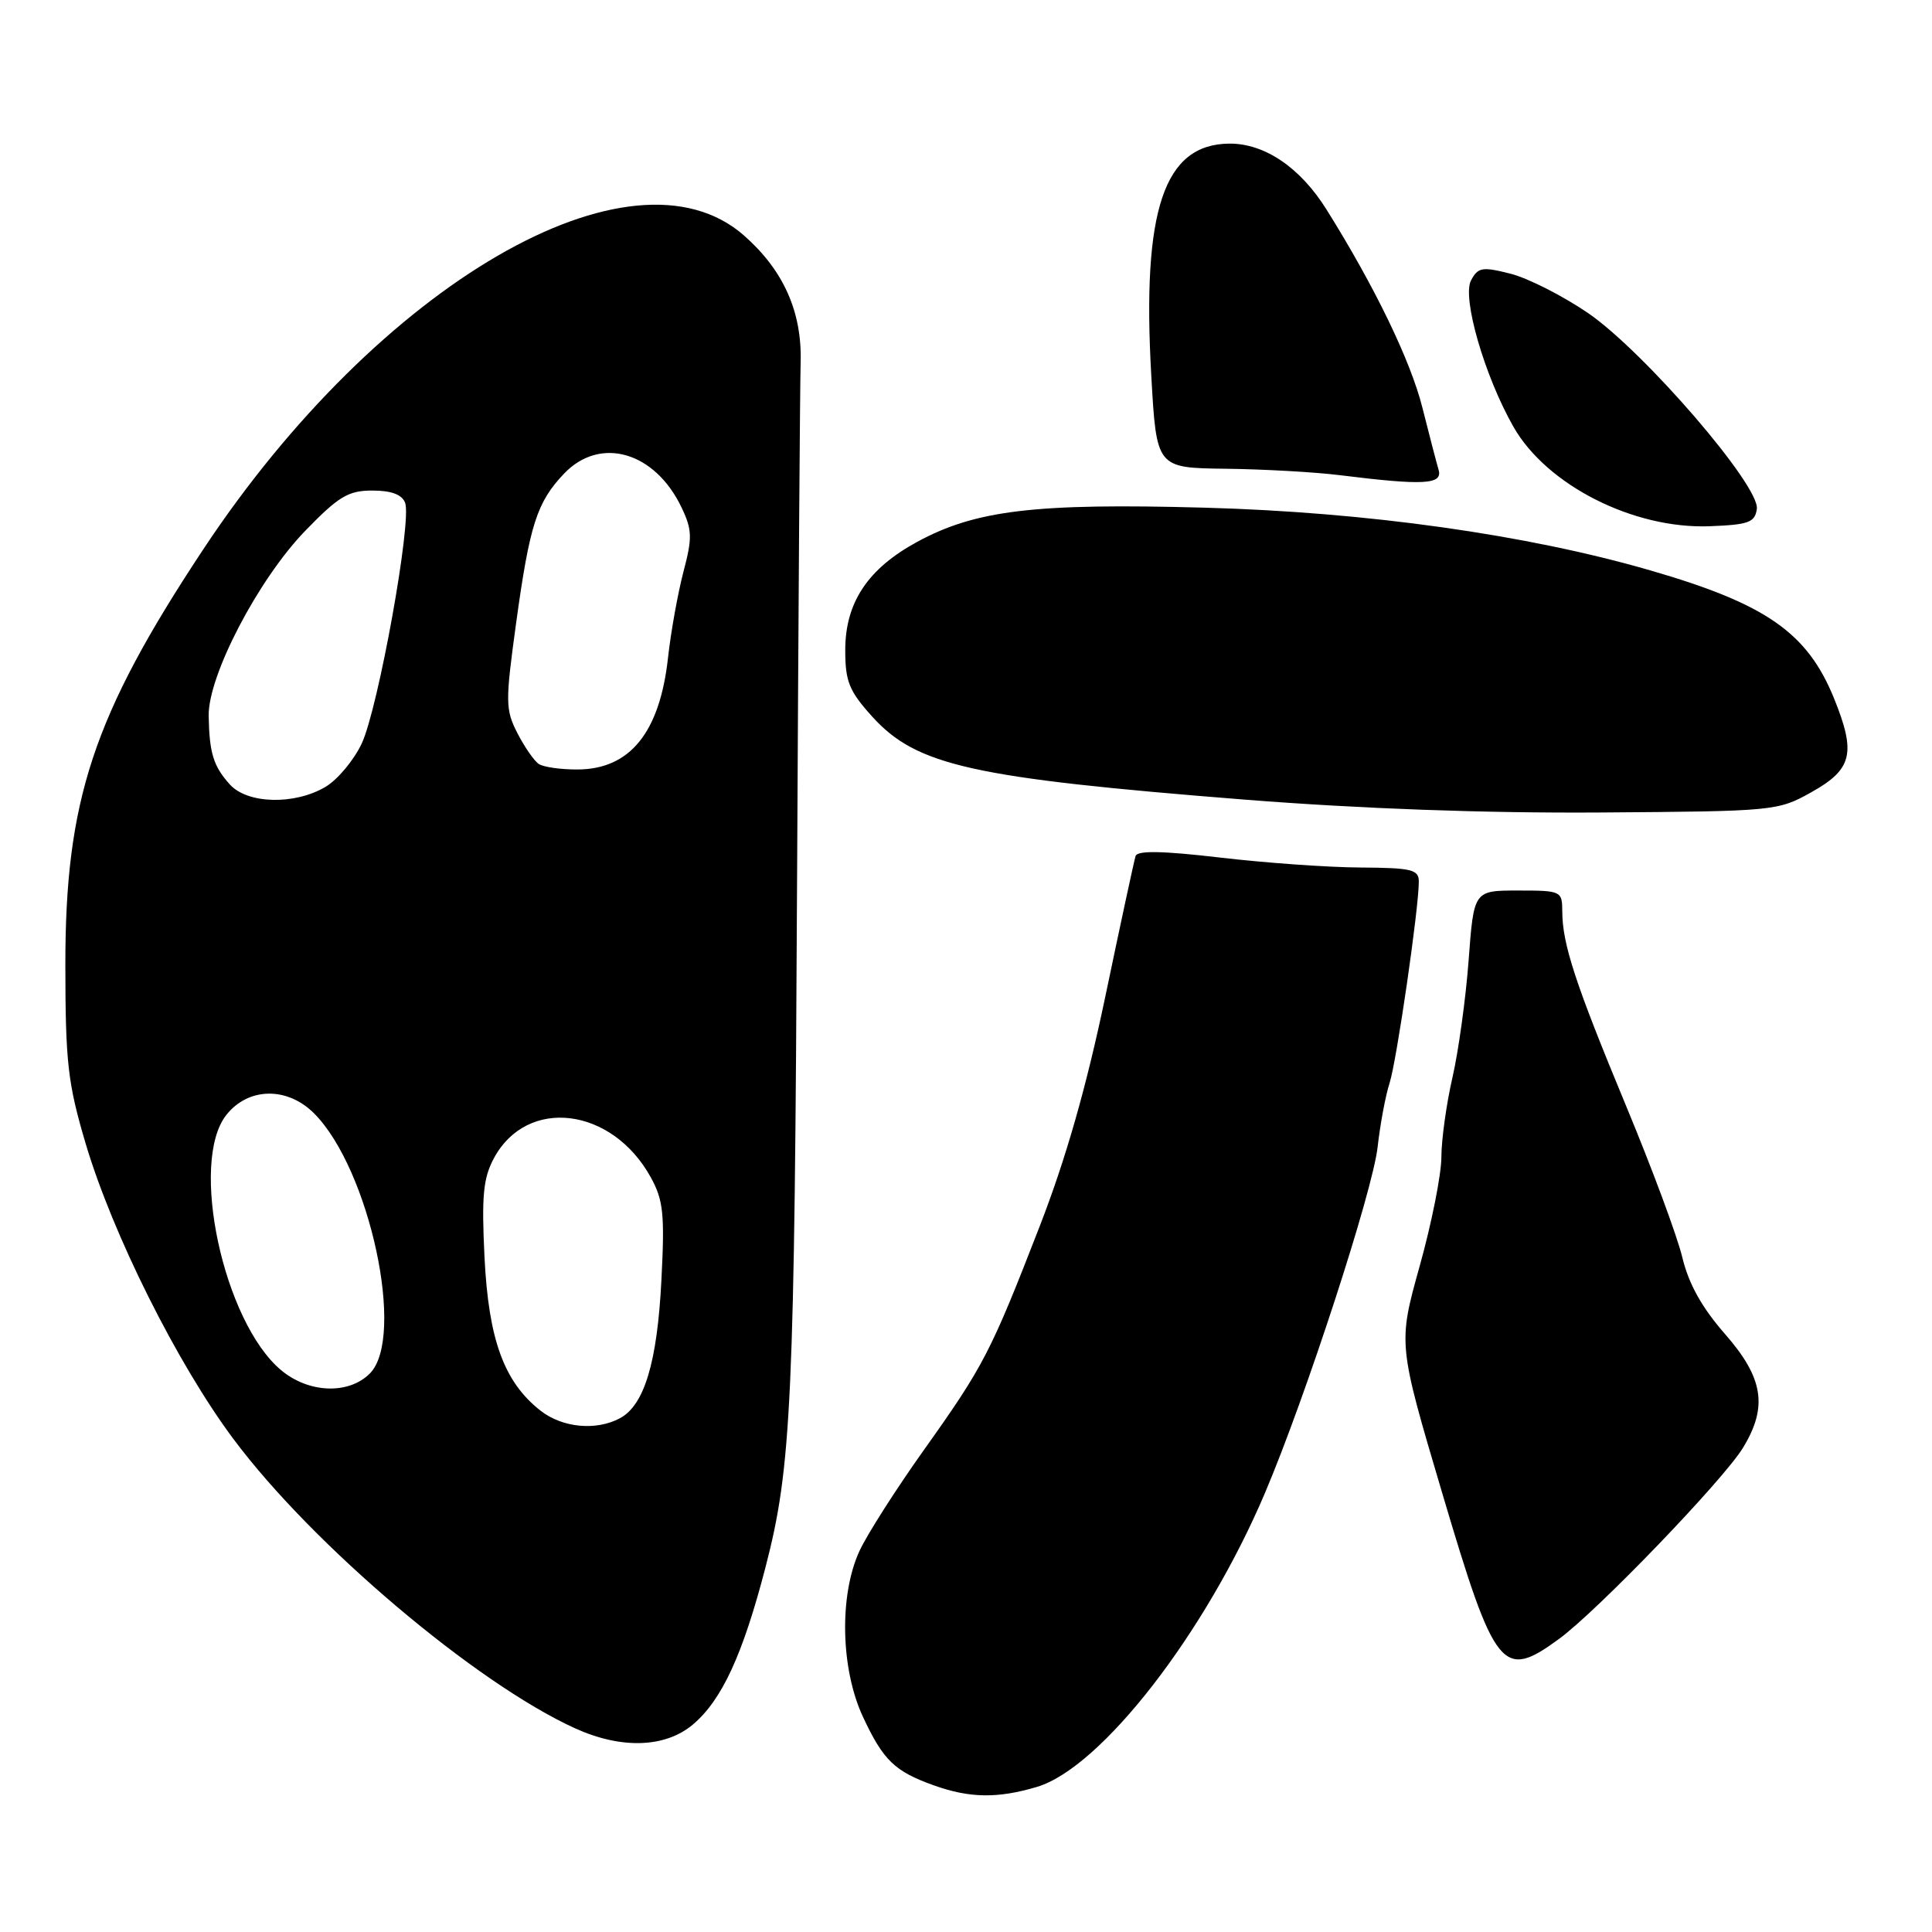 <?xml version="1.0" encoding="UTF-8" standalone="no"?>
<!DOCTYPE svg PUBLIC "-//W3C//DTD SVG 1.1//EN" "http://www.w3.org/Graphics/SVG/1.1/DTD/svg11.dtd" >
<svg xmlns="http://www.w3.org/2000/svg" xmlns:xlink="http://www.w3.org/1999/xlink" version="1.1" viewBox="0 0 256 256">
 <g >
 <path fill="currentColor"
d=" M 137.38 236.78 C 145.90 234.25 159.74 216.40 167.63 197.79 C 173.04 185.03 181.88 157.87 182.54 152.00 C 182.88 148.97 183.59 145.15 184.13 143.50 C 185.07 140.56 188.00 120.40 188.00 116.81 C 188.00 115.22 187.05 114.99 180.25 114.95 C 175.99 114.93 167.62 114.33 161.65 113.63 C 154.03 112.74 150.70 112.68 150.47 113.43 C 150.28 114.02 148.48 122.38 146.47 132.00 C 143.94 144.08 141.24 153.53 137.76 162.50 C 131.26 179.24 130.35 180.99 122.40 192.16 C 118.74 197.30 114.91 203.30 113.89 205.50 C 111.18 211.36 111.38 221.14 114.35 227.50 C 117.04 233.26 118.54 234.71 123.74 236.57 C 128.50 238.27 132.18 238.32 137.38 236.78 Z  M 91.81 228.51 C 95.64 225.28 98.42 219.28 101.43 207.68 C 104.89 194.36 105.28 185.91 105.62 116.00 C 105.79 81.62 106.00 51.00 106.09 47.95 C 106.27 41.30 103.80 35.79 98.58 31.20 C 83.71 18.15 50.20 37.61 26.90 72.84 C 12.33 94.87 8.63 106.06 8.66 128.00 C 8.67 140.77 8.99 143.57 11.34 151.50 C 14.93 163.57 23.48 180.68 30.92 190.66 C 41.38 204.70 63.04 223.03 76.22 229.02 C 82.34 231.79 88.13 231.60 91.81 228.51 Z  M 206.60 217.15 C 211.69 213.42 228.36 196.10 230.96 191.83 C 234.27 186.40 233.67 182.58 228.56 176.75 C 225.49 173.24 223.75 170.10 222.91 166.59 C 222.24 163.79 218.88 154.75 215.45 146.50 C 208.76 130.39 207.01 125.08 207.01 120.75 C 207.00 118.06 206.86 118.00 201.14 118.00 C 195.29 118.00 195.29 118.00 194.60 127.25 C 194.22 132.34 193.25 139.34 192.45 142.81 C 191.65 146.28 191.00 151.01 190.99 153.31 C 190.99 155.62 189.69 162.13 188.11 167.78 C 185.24 178.07 185.24 178.07 191.08 197.77 C 198.11 221.48 199.06 222.67 206.60 217.15 Z  M 240.00 104.98 C 245.45 101.94 245.96 99.80 243.02 92.54 C 239.48 83.83 234.03 80.03 218.71 75.59 C 202.33 70.84 181.13 67.86 159.64 67.27 C 137.16 66.65 129.28 67.59 121.53 71.80 C 114.98 75.36 112.00 79.85 112.00 86.15 C 112.00 90.30 112.51 91.56 115.56 94.94 C 121.46 101.46 128.76 103.09 165.00 105.96 C 180.23 107.16 196.77 107.76 212.00 107.66 C 235.10 107.50 235.58 107.46 240.00 104.98 Z  M 232.79 67.44 C 233.23 64.40 217.85 46.57 210.41 41.47 C 207.08 39.20 202.47 36.86 200.16 36.27 C 196.41 35.32 195.85 35.41 194.92 37.15 C 193.70 39.44 196.72 49.86 200.55 56.57 C 204.96 64.29 216.43 70.10 226.50 69.73 C 231.71 69.53 232.54 69.23 232.79 67.44 Z  M 190.62 62.25 C 190.34 61.29 189.37 57.58 188.47 54.00 C 186.91 47.80 182.18 38.01 175.78 27.78 C 172.29 22.19 167.56 18.99 162.88 19.03 C 154.23 19.11 151.30 27.81 152.55 49.75 C 153.24 62.00 153.24 62.00 162.37 62.11 C 167.39 62.17 174.20 62.55 177.50 62.96 C 188.68 64.35 191.20 64.21 190.62 62.25 Z  M 71.61 186.91 C 66.78 183.11 64.74 177.51 64.20 166.59 C 63.80 158.44 64.03 156.11 65.45 153.46 C 69.84 145.31 81.09 146.68 86.23 156.00 C 87.90 159.03 88.09 160.87 87.64 169.63 C 87.09 180.50 85.38 186.19 82.15 187.92 C 78.98 189.62 74.51 189.19 71.61 186.91 Z  M 37.23 181.54 C 29.60 175.12 25.07 154.00 29.98 147.75 C 32.88 144.06 38.05 143.96 41.61 147.52 C 48.99 154.90 53.78 177.22 49.00 182.00 C 46.18 184.82 40.88 184.61 37.23 181.54 Z  M 30.46 103.95 C 28.28 101.54 27.74 99.79 27.65 94.86 C 27.56 89.53 34.22 76.77 40.44 70.34 C 44.87 65.77 46.15 65.00 49.34 65.00 C 51.85 65.00 53.27 65.53 53.68 66.62 C 54.60 69.01 50.12 93.85 47.93 98.52 C 46.89 100.73 44.73 103.32 43.12 104.27 C 39.02 106.69 32.79 106.53 30.46 103.95 Z  M 71.39 101.23 C 70.78 100.83 69.51 98.99 68.56 97.15 C 66.96 94.02 66.95 93.02 68.39 82.55 C 70.18 69.54 71.14 66.53 74.75 62.75 C 79.53 57.74 86.81 59.85 90.33 67.29 C 91.72 70.21 91.75 71.27 90.56 75.76 C 89.82 78.59 88.89 83.73 88.51 87.20 C 87.41 97.08 83.46 101.95 76.50 101.96 C 74.30 101.97 72.00 101.64 71.39 101.23 Z "/>
</g>
</svg>